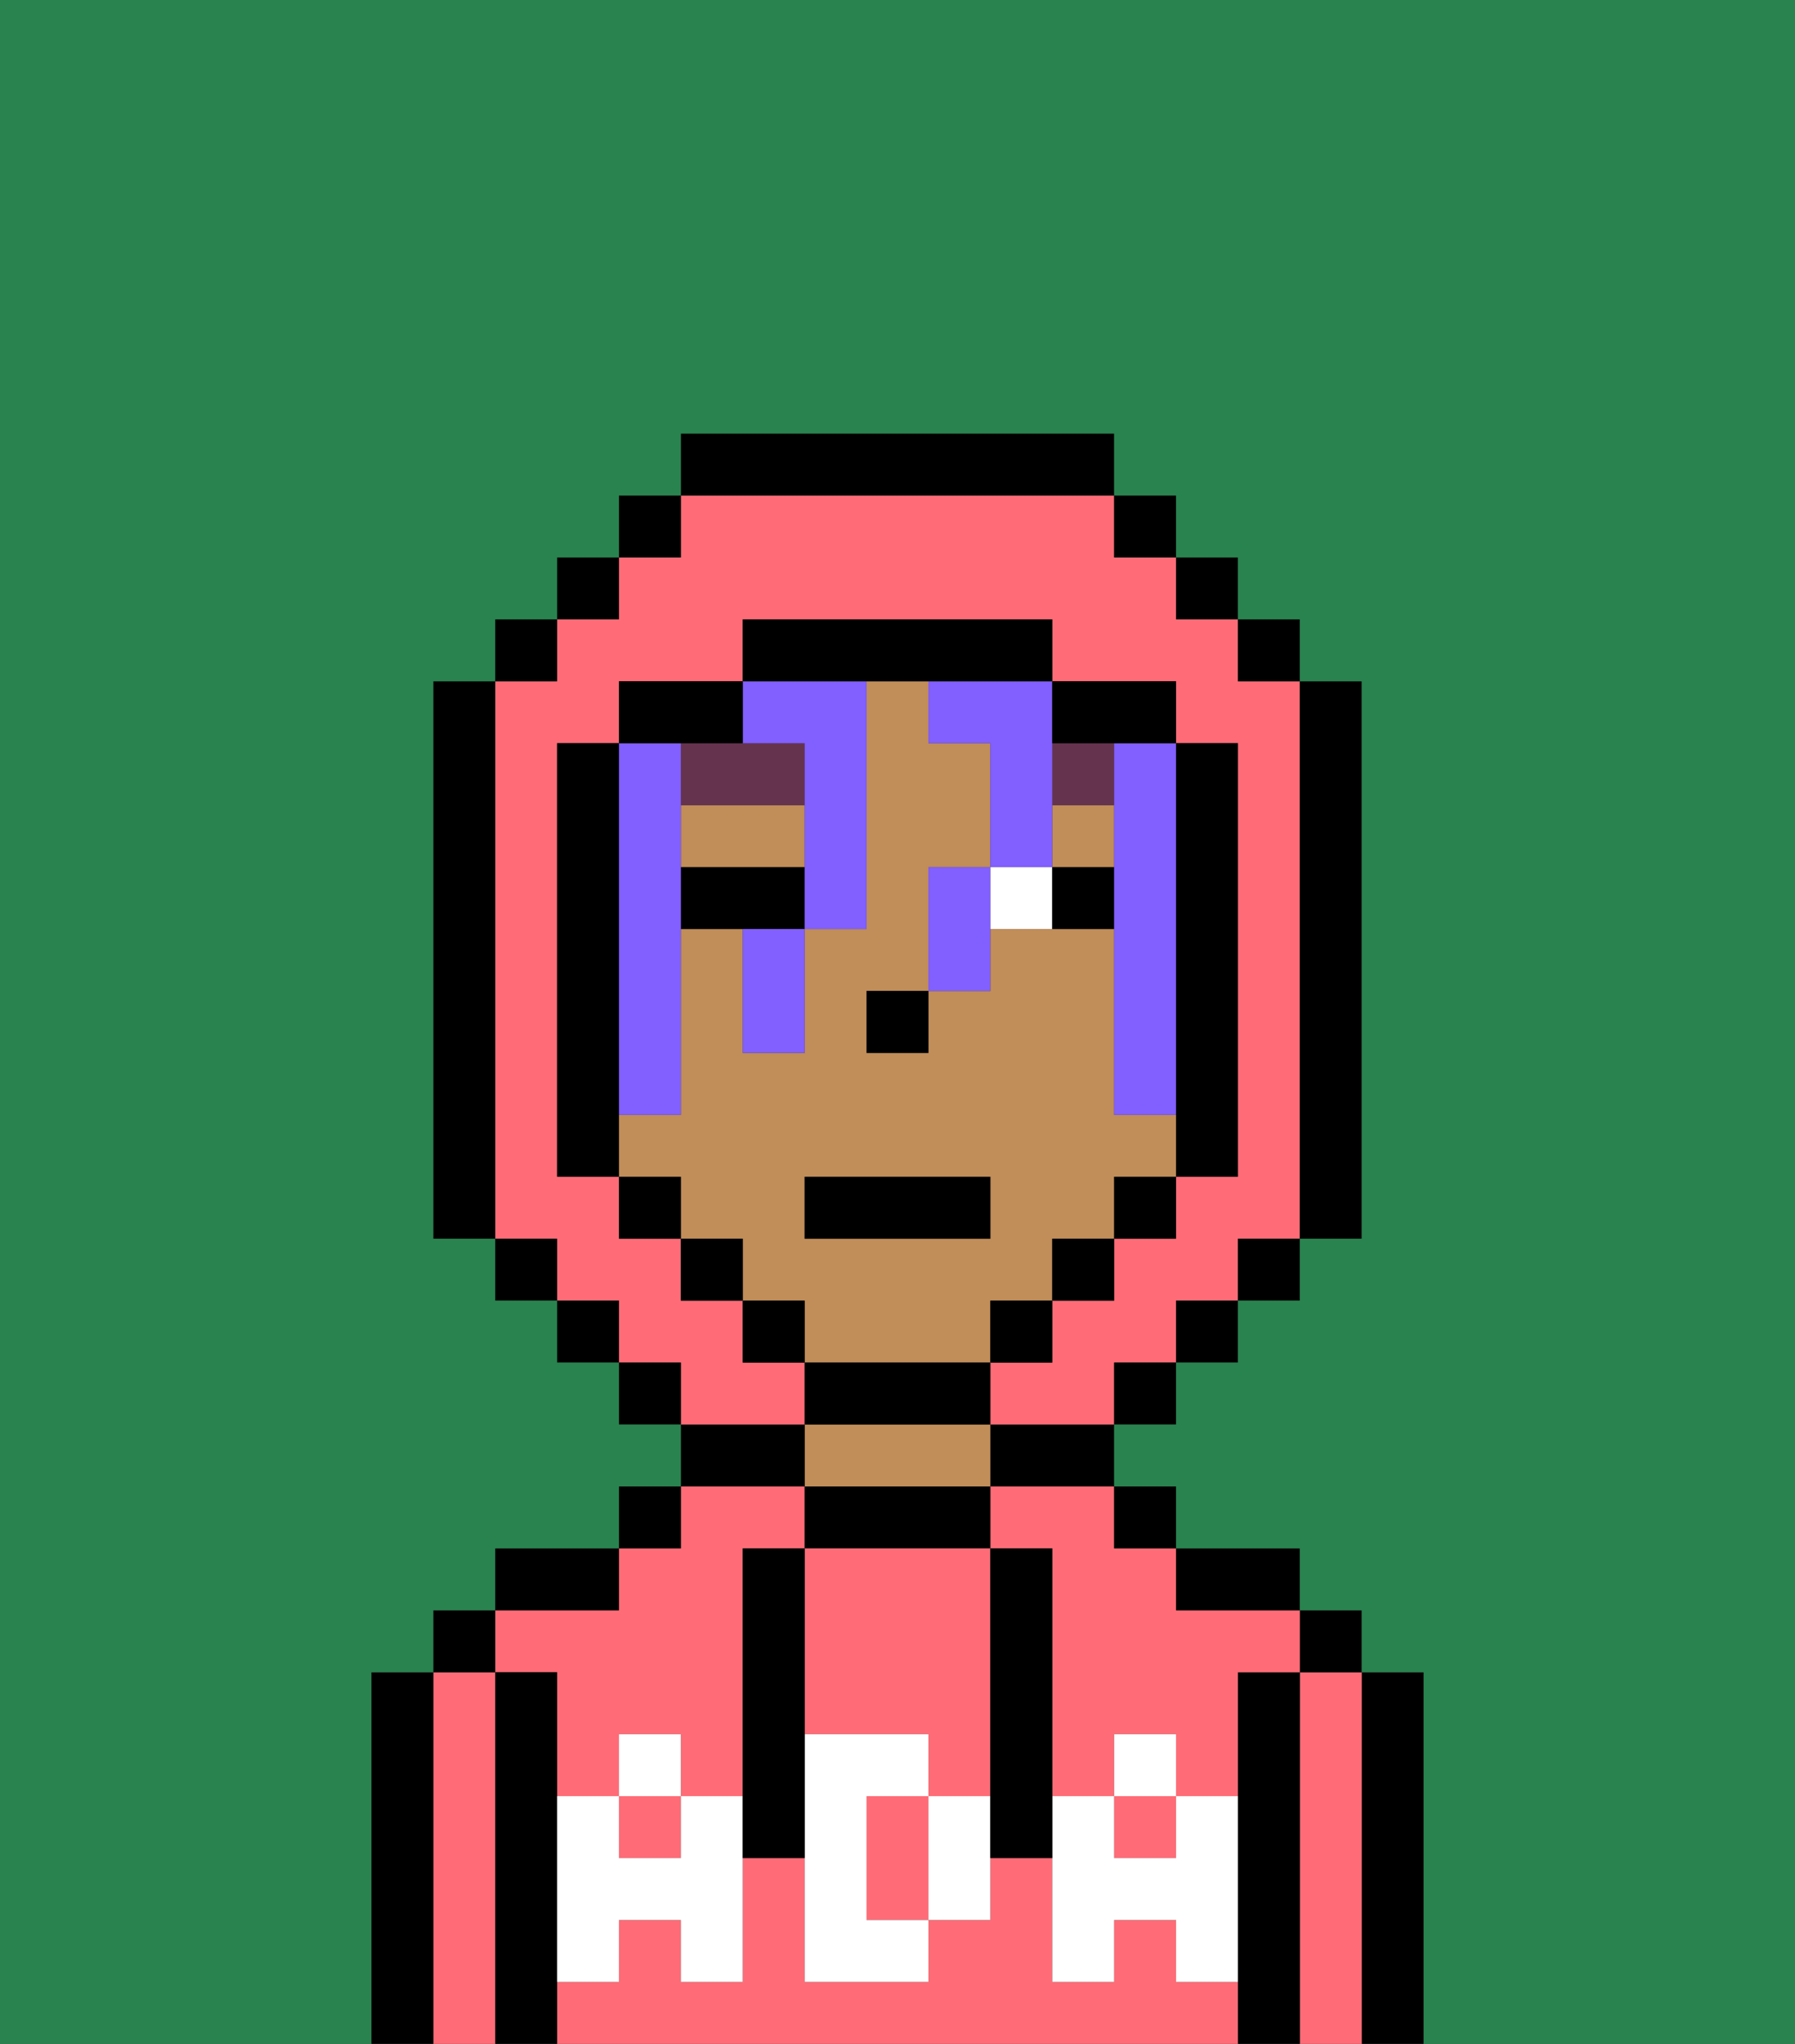 <svg xmlns="http://www.w3.org/2000/svg" viewBox="0 0 29 33"><rect x="0" y="0" width="29" height="33" fill="#333333" stroke="none"/><defs><style>polygon,rect,path{shape-rendering:crispedges;}.ta124-1{fill:#000000;}.ta124-2{fill:#ff6c77;}.ta124-3{fill:#c18d59;}.ta124-4{fill:#ffffff;}.ta124-5{fill:#ffffff;}.ta124-6{fill:#66334f;}.ta124-7{fill:#825fff;}.ta124-8{fill:#29834f;}</style></defs><path class="ta124-1" d="M23,27H22v6h1V27Z"/><path class="ta124-2" d="M22,27H21v6h1V27Z"/><rect class="ta124-1" x="21" y="26" width="1" height="1"/><path class="ta124-1" d="M21,27H20v6h1V27Z"/><path class="ta124-2" d="M16,25h1v4h1V28h1v1h1V27h1V26H19V25H18V24H16Z"/><path class="ta124-2" d="M19,32V31H18v1H17V30H16v1H15v1H13V30H12v2H11V31H10v1H9v1H20V32Z"/><rect class="ta124-2" x="18" y="29" width="1" height="1"/><rect class="ta124-2" x="10" y="29" width="1" height="1"/><path class="ta124-2" d="M9,27v2h1V28h1v1h1V25h1V24H11v1H10v1H8v1Z"/><path class="ta124-1" d="M20,26h1V25H19v1Z"/><rect class="ta124-1" x="18" y="24" width="1" height="1"/><path class="ta124-1" d="M16,24h2V23H16Z"/><path class="ta124-1" d="M16,25V24H13v1h3Z"/><path class="ta124-3" d="M16,24V23H13v1h3Z"/><path class="ta124-1" d="M13,23H11v1h2Z"/><rect class="ta124-1" x="10" y="24" width="1" height="1"/><path class="ta124-1" d="M10,25H8v1h2Z"/><path class="ta124-1" d="M9,31V27H8v6H9V31Z"/><path class="ta124-2" d="M8,27H7v6H8V27Z"/><rect class="ta124-1" x="7" y="26" width="1" height="1"/><path class="ta124-1" d="M7,27H6v6H7V27Z"/><path class="ta124-2" d="M14,29v2h1V29Z"/><path class="ta124-2" d="M13,28h2v1h1V25H13v3Z"/><path class="ta124-4" d="M19,30H18V29H17v3h1V31h1v1h1V29H19Z"/><rect class="ta124-4" x="18" y="28" width="1" height="1"/><path class="ta124-4" d="M15,29v2h1V29Z"/><path class="ta124-4" d="M14,30V29h1V28H13v4h2V31H14Z"/><path class="ta124-4" d="M11,29v1H10V29H9v3h1V31h1v1h1V29Z"/><rect class="ta124-4" x="10" y="28" width="1" height="1"/><path class="ta124-1" d="M13,27V25H12v5h1V27Z"/><path class="ta124-1" d="M17,28V25H16v5h1V28Z"/><rect class="ta124-3" x="17" y="13" width="1" height="1"/><path class="ta124-3" d="M16,22V21h1V20h1V19h1V18H18V15H16v1H15v1H14V16h1V14h1V12H15V11H14v4H13v2H12V15H11v3H10v1h1v1h1v1h1v1h3Zm-3-3h3v1H13Z"/><path class="ta124-3" d="M13,14V13H11v1h2Z"/><rect class="ta124-1" x="14" y="16" width="1" height="1"/><path class="ta124-5" d="M16,14v1h1V14Z"/><path class="ta124-1" d="M12,14H11v1h2V14Z"/><path class="ta124-1" d="M17,14v1h1V14Z"/><path class="ta124-6" d="M13,12H11v1h2Z"/><rect class="ta124-6" x="17" y="12" width="1" height="1"/><path class="ta124-7" d="M13,12v3h1V11H12v1Z"/><path class="ta124-7" d="M15,12h1v2h1V11H15Z"/><path class="ta124-7" d="M10,17v1h1V12H10v5Z"/><path class="ta124-7" d="M18,13v5h1V12H18Z"/><path class="ta124-7" d="M15,14v2h1V14Z"/><path class="ta124-7" d="M12,16v1h1V15H12Z"/><path class="ta124-2" d="M13,22H12V21H11V20H10V19H9V12h1V11h2V10h5v1h2v1h1v7H19v1H18v1H17v1H16v1h2V22h1V21h1V20h1V11H20V10H19V9H18V8H11V9H10v1H9v1H8v9H9v1h1v1h1v1h2Z"/><rect class="ta124-1" x="10" y="8" width="1" height="1"/><rect class="ta124-1" x="9" y="9" width="1" height="1"/><rect class="ta124-1" x="8" y="10" width="1" height="1"/><path class="ta124-1" d="M8,11H7v9H8V11Z"/><rect class="ta124-1" x="8" y="20" width="1" height="1"/><rect class="ta124-1" x="9" y="21" width="1" height="1"/><rect class="ta124-1" x="10" y="22" width="1" height="1"/><rect class="ta124-1" x="18" y="22" width="1" height="1"/><rect class="ta124-1" x="19" y="21" width="1" height="1"/><rect class="ta124-1" x="20" y="20" width="1" height="1"/><path class="ta124-1" d="M21,20h1V11H21v9Z"/><rect class="ta124-1" x="20" y="10" width="1" height="1"/><rect class="ta124-1" x="19" y="9" width="1" height="1"/><rect class="ta124-1" x="18" y="8" width="1" height="1"/><path class="ta124-1" d="M18,8V7H11V8h7Z"/><path class="ta124-1" d="M12,12V11H10v1h2Z"/><path class="ta124-1" d="M10,17V12H9v7h1V17Z"/><rect class="ta124-1" x="10" y="19" width="1" height="1"/><rect class="ta124-1" x="11" y="20" width="1" height="1"/><rect class="ta124-1" x="12" y="21" width="1" height="1"/><path class="ta124-1" d="M16,23V22H13v1h3Z"/><rect class="ta124-1" x="16" y="21" width="1" height="1"/><rect class="ta124-1" x="17" y="20" width="1" height="1"/><rect class="ta124-1" x="18" y="19" width="1" height="1"/><path class="ta124-1" d="M19,18v1h1V12H19v6Z"/><path class="ta124-1" d="M18,12h1V11H17v1Z"/><path class="ta124-1" d="M15,11h2V10H12v1h3Z"/><path class="ta124-8" d="M0,7V33H6V27H7V26H8V25h2V24h1V23H10V22H9V21H8V20H7V11H8V10H9V9h1V8h1V7h7V8h1V9h1v1h1v1h1v9H21v1H20v1H19v1H18v1h1v1h2v1h1v1h1v6h6V0H0Z"/><rect class="ta124-1" x="13" y="19" width="3" height="1"/></svg>
